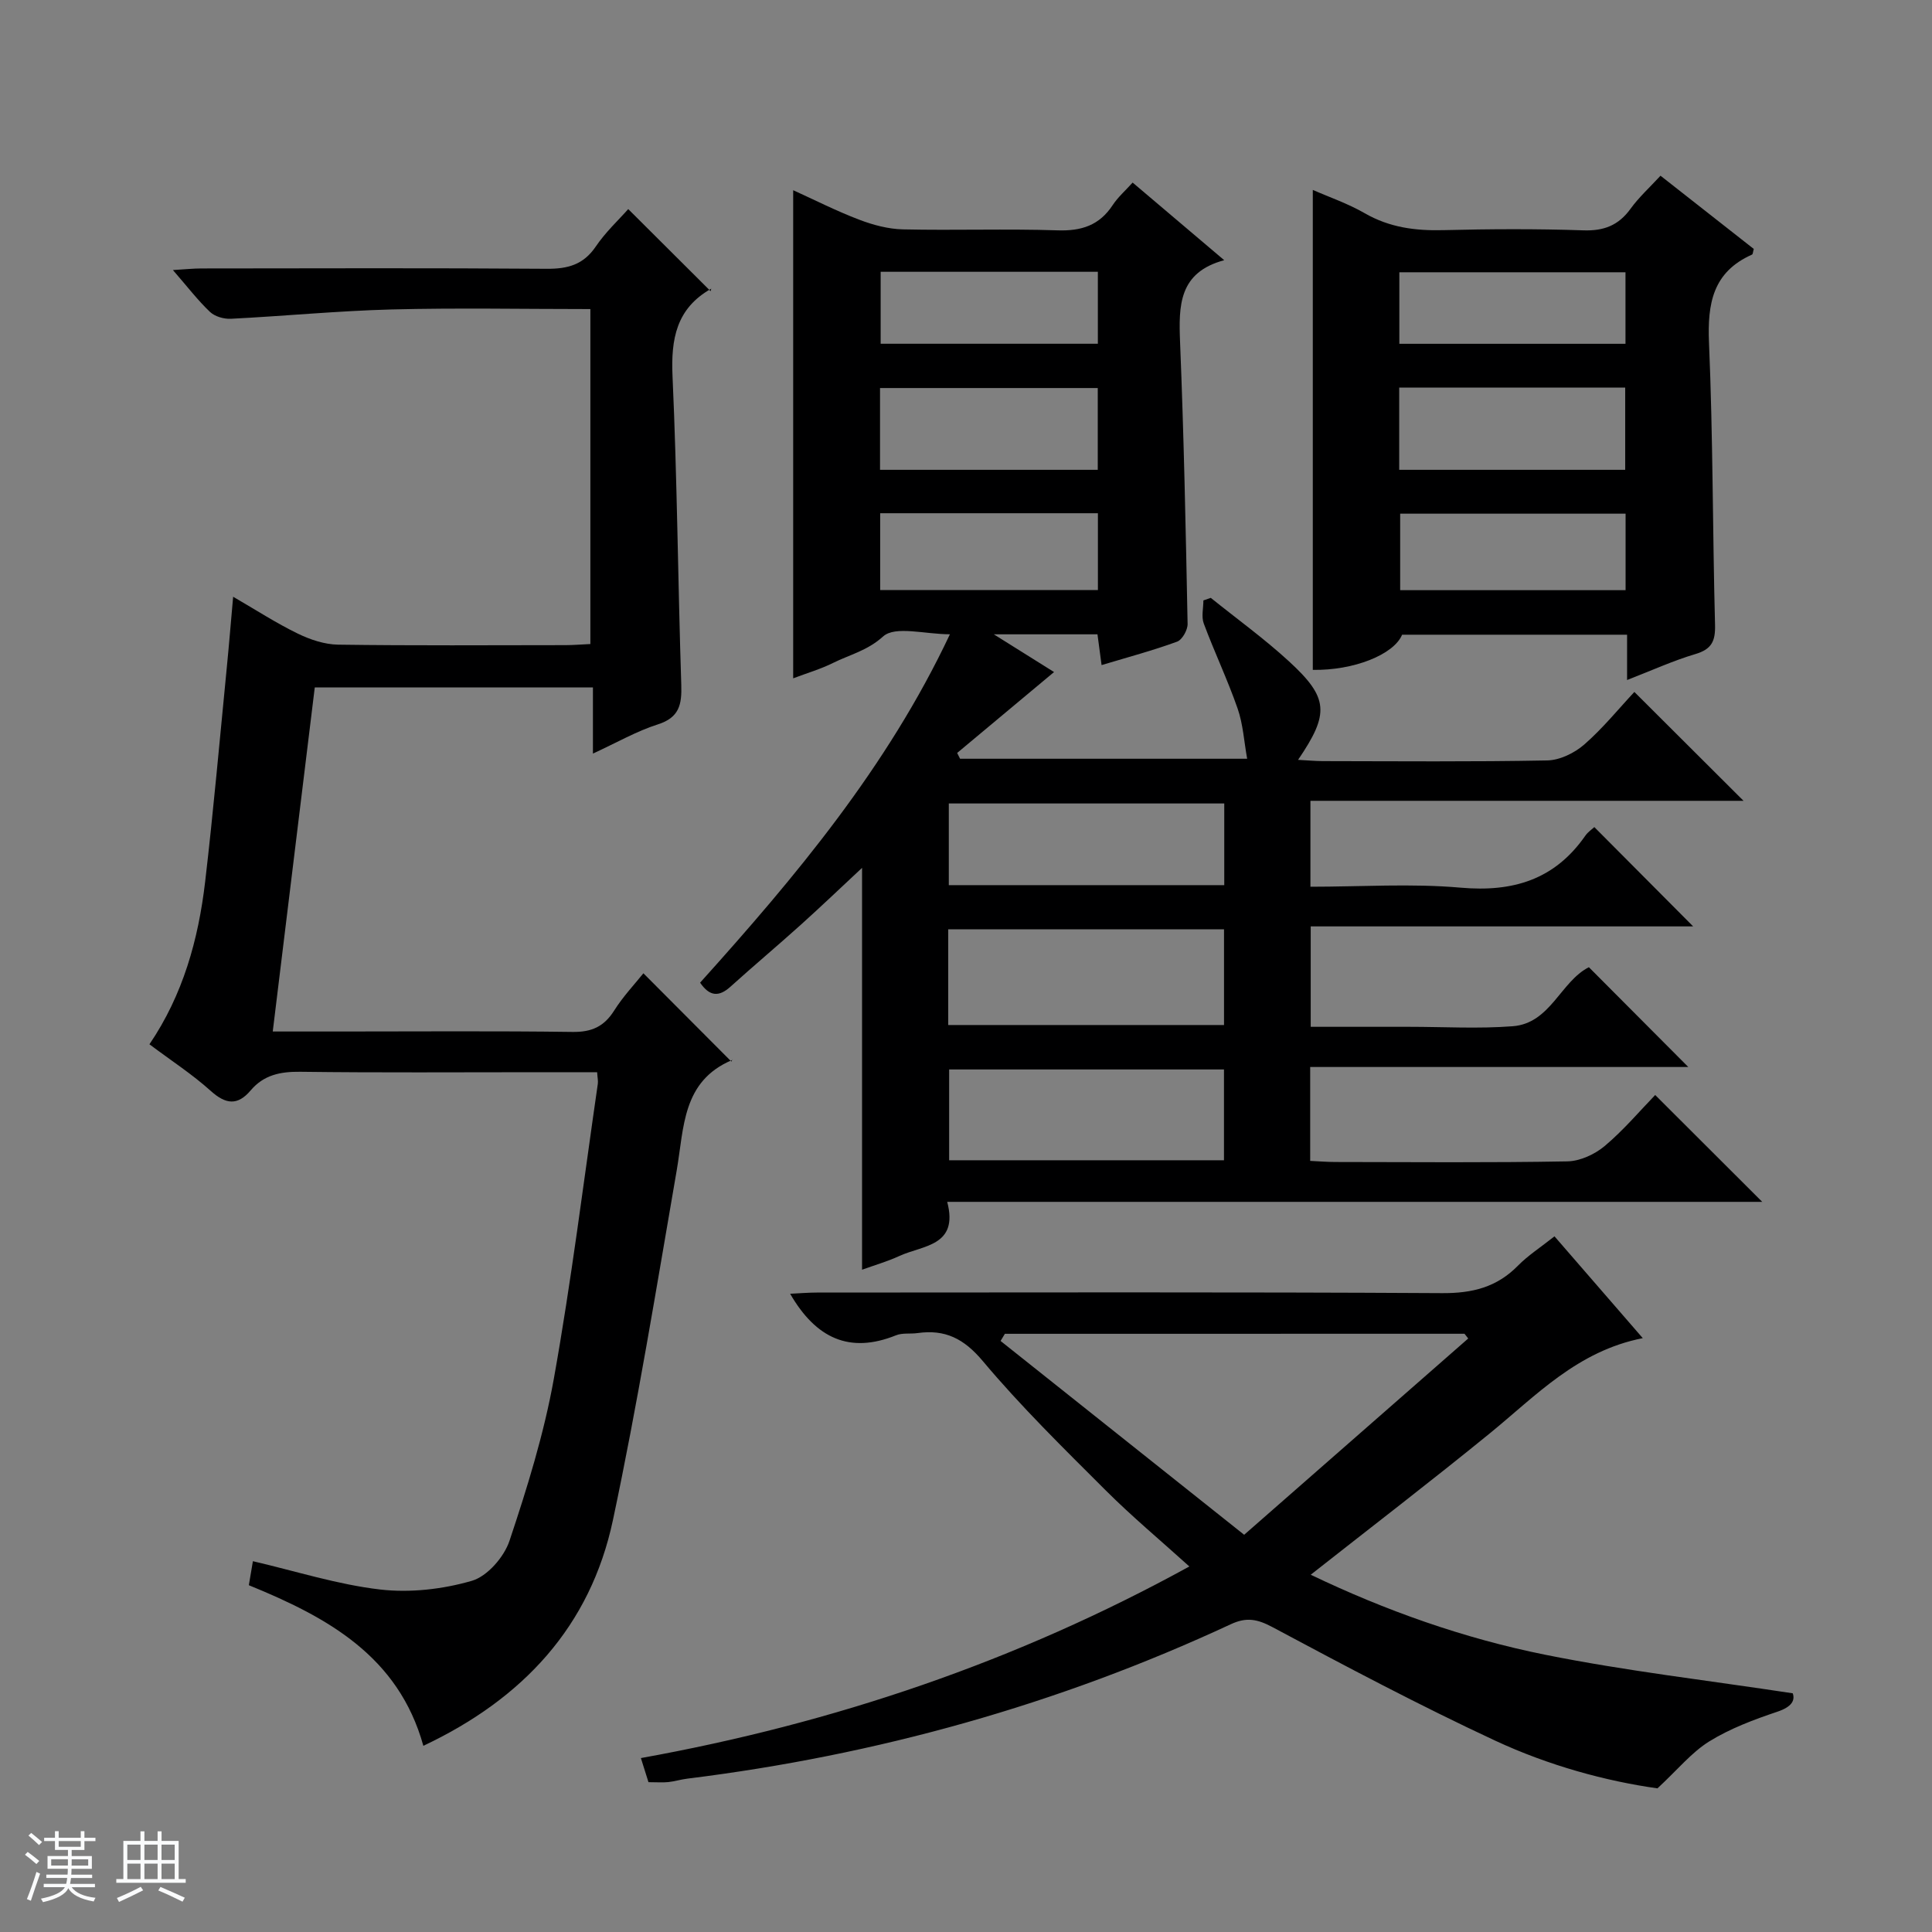 <svg enable-background="new 0 0 400 400" viewBox="0 0 400 400" xmlns="http://www.w3.org/2000/svg"><rect x="0" y="0" width="400" height="400" fill="#808080" stroke="none"/><path d="m5.17 384 .56-.58c.85.61 1.65 1.24 2.4 1.87l-.59.64c-.84-.73-1.63-1.38-2.37-1.93m1.22 9.53-.82-.34c.71-1.76 1.37-3.64 1.98-5.63.24.13.5.25.76.36-.6 1.67-1.24 3.54-1.92 5.61m-.5-13.5.57-.54c.56.44 1.31 1.06 2.26 1.87l-.64.64c-.68-.66-1.41-1.32-2.19-1.97m3.25.46h2.24v-1.36h.77v1.36h4.57v-1.36h.76v1.36h2.28v.69h-2.28v1.84h-2.64v1.26h4.18v2.64h-4.21c0 .45-.02.86-.05 1.21h4.32v.69h-4.38c-.04.34-.1.75-.19 1.22h5.15v.69h-4.82c.87 1.19 2.51 1.92 4.93 2.19-.17.31-.3.57-.37.76-2.77-.49-4.52-1.41-5.26-2.76-.56 1.26-2.3 2.23-5.24 2.9-.12-.24-.26-.48-.43-.72 2.73-.55 4.38-1.34 4.96-2.38h-4.38v-.69h4.65c.1-.38.17-.79.21-1.22h-4.32v-.69h4.4c.03-.34.05-.75.05-1.21h-4.2v-2.64h4.23v-1.26h-2.69v-1.84h-2.24zm1.46 4.46v1.29h3.45c.01-.4.02-.57.01-.53v-.32-.45h-3.46zm1.55-2.59h4.57v-1.19h-4.57zm6.11 2.59h-3.42v.77c-.01.19-.01.37-.02.53h3.44z" fill="#fafbfc"/><path d="m32.63 379.16h.82v1.98h3.54v7.89h1.46v.78h-14.37v-.78h1.46v-7.89h3.54v-1.98h.82v1.98h2.73zm-3.49 11.48.5.73c-1.61.82-3.28 1.63-5 2.41-.13-.27-.28-.55-.44-.82 1.75-.72 3.4-1.49 4.94-2.32m-2.78-5.55h2.73v-3.18h-2.73zm0 3.95h2.73v-3.2h-2.73zm3.54-3.95h2.73v-3.18h-2.73zm0 3.95h2.73v-3.2h-2.73zm7.89 4.68c-1.84-.92-3.51-1.7-5.02-2.32l.45-.73c1.89.8 3.57 1.55 5.04 2.23zm-1.62-11.81h-2.73v3.18h2.73zm-2.73 7.13h2.73v-3.2h-2.73v3.19z" fill="#fafbfc"/><g fill="#000001"><path d="m253.46 53.87c-9.42 2.53-9.44 9.39-9.14 16.95.79 19.44 1.18 38.91 1.56 58.36.02 1.25-1.11 3.28-2.18 3.67-4.97 1.82-10.1 3.19-15.63 4.85-.3-2.26-.56-4.15-.85-6.37-6.74 0-13.47 0-21.46 0 4.81 3.02 8.77 5.49 12.47 7.81-6.7 5.59-13.38 11.17-20.06 16.75.2.4.4.8.6 1.2h59.44c-.64-3.53-.84-7.14-1.98-10.41-2.07-5.95-4.8-11.67-7-17.58-.53-1.41-.08-3.18-.08-4.79.51-.18 1.02-.35 1.53-.53 5.4 4.35 11.04 8.42 16.14 13.1 8.29 7.6 8.47 10.83 1.93 20.44 1.9.1 3.49.25 5.09.26 15.5.02 31 .16 46.49-.14 2.61-.05 5.65-1.53 7.68-3.3 3.86-3.37 7.13-7.42 10.37-10.88 7.84 7.82 15.1 15.06 22.6 22.54-29.72 0-59.55 0-89.67 0v17.79c10.5 0 20.86-.71 31.08.19 10.86.96 19.49-1.65 25.83-10.75.55-.8 1.43-1.37 1.87-1.79 6.86 6.9 13.62 13.68 20.46 20.56-26.08 0-52.45 0-79.18 0v20.79h15.85 4.5c7.17 0 14.36.43 21.49-.12 7.79-.6 9.91-9.27 15.75-12.22 6.81 6.83 13.56 13.61 20.58 20.66-25.99 0-52.01 0-78.28 0v19.44c1.74.08 3.5.23 5.26.23 16 .02 32 .16 47.99-.13 2.63-.05 5.68-1.46 7.74-3.19 3.93-3.31 7.28-7.29 10.44-10.55 7.6 7.59 14.94 14.91 22.16 22.12-55.49 0-111.7 0-168.74 0 2.42 9.21-5.05 8.97-9.91 11.21-2.52 1.16-5.22 1.93-7.72 2.84 0-27.76 0-55.2 0-83.2-4.27 3.98-8.39 7.92-12.62 11.73-4.82 4.34-9.8 8.52-14.62 12.87-2.36 2.13-4.3 2.08-6.29-.83 19.74-21.94 38.72-44.54 51.72-72.13-5.16 0-11.33-1.81-13.83.45-3.28 2.96-6.92 3.77-10.38 5.49-2.48 1.24-5.19 2.03-8.24 3.18 0-33.84 0-67.14 0-101.06 4.48 2.03 8.97 4.32 13.66 6.1 2.87 1.1 6.03 1.94 9.07 2.01 10.66.24 21.34-.15 31.99.2 4.96.17 8.68-1.03 11.44-5.24 1.08-1.64 2.62-2.98 4.12-4.65 6.21 5.28 12.29 10.43 18.96 16.07zm-57.14 158.35h57.1c0-6.91 0-13.45 0-19.81-19.26 0-38.12 0-57.1 0zm57.09 28c0-6.58 0-12.79 0-18.8-19.27 0-38.12 0-56.9 0v18.8zm-56.97-56.96h57.03c0-5.86 0-11.39 0-16.91-19.21 0-38.07 0-57.03 0zm30.84-102.92c-15.24 0-30.11 0-45.08 0v16.93h45.08c0-5.72 0-11.13 0-16.93zm-45.05 41.83h45.08c0-5.51 0-10.6 0-15.91-15.14 0-30 0-45.08 0zm45.07-65.9c-15.15 0-30 0-44.97 0v14.9h44.97c0-5.19 0-9.94 0-14.9z"/><path d="m51.52 328.2c.28-1.68.55-3.24.84-4.97 8.99 2.09 17.56 4.84 26.34 5.86 6.22.72 12.96-.05 18.99-1.8 3.2-.93 6.67-4.92 7.79-8.27 3.67-10.98 7.14-22.16 9.18-33.53 3.63-20.26 6.15-40.71 9.11-61.09.09-.62-.07-1.27-.14-2.41-4.24 0-8.37 0-12.5 0-16.33 0-32.66.12-48.99-.09-4.11-.05-7.53.66-10.23 3.84-2.72 3.22-5.17 2.92-8.29.11-3.81-3.43-8.16-6.25-12.68-9.64 6.96-10.25 10.13-21.71 11.53-33.63 1.72-14.68 3.01-29.41 4.46-44.11.47-4.73.85-9.47 1.34-14.92 4.76 2.76 8.92 5.46 13.34 7.61 2.58 1.26 5.58 2.27 8.41 2.31 15.66.22 31.33.11 46.99.1 1.63 0 3.26-.14 5.22-.23 0-23.2 0-46.09 0-69.35-13.91 0-27.56-.27-41.19.08-11.09.29-22.16 1.37-33.24 1.93-1.44.07-3.31-.46-4.32-1.42-2.51-2.38-4.64-5.17-7.68-8.67 2.56-.15 4.24-.33 5.91-.33 23.83-.02 47.66-.11 71.49.07 4.35.03 7.59-.84 10.15-4.61 2.03-3 4.76-5.53 6.72-7.75 5.55 5.53 11.03 10.99 17.06 17 .2-1.04.24-.58.07-.49-7.17 4.07-8.31 10.37-7.96 18.11.96 21.27 1.12 42.58 1.81 63.87.13 4.07-.39 6.78-4.86 8.2-4.37 1.39-8.43 3.74-13.43 6.04 0-4.95 0-9.15 0-13.7-19.49 0-38.36 0-57.59 0-2.89 23.64-5.76 47.14-8.7 71.24h14.05c16 0 32-.13 47.99.09 3.96.06 6.55-1.09 8.65-4.43 1.85-2.93 4.27-5.49 6.05-7.71 6.02 6.04 11.94 11.98 18.22 18.28.35-.87.31-.39.1-.3-10.3 4.37-9.89 13.94-11.42 22.8-4.18 24.18-8.11 48.43-13.21 72.43-4.67 21.97-18.6 37-39.25 46.73-5.16-18.57-19.85-26.61-36.13-33.25z"/><path d="m134.26 368.98c-.47-1.51-.91-2.9-1.57-4.99 39.93-7.2 77.7-19.97 113.55-39.67-6.05-5.47-11.91-10.36-17.29-15.73-8.71-8.7-17.55-17.36-25.45-26.77-3.92-4.68-7.82-6.63-13.54-5.82-1.48.21-3.12-.08-4.45.46-9.61 3.87-16.58.64-21.92-8.6 1.9-.09 3.73-.25 5.56-.25 43.15-.01 86.29-.13 129.44.12 6.24.04 11.3-1.22 15.68-5.68 2.08-2.12 4.64-3.76 7.57-6.08 6.05 6.97 12.05 13.89 18.28 21.08-13.55 2.66-22.1 11.91-31.66 19.7-12.11 9.87-24.51 19.38-37.09 29.28 15.45 7.41 31.69 13.18 48.56 16.57 16.71 3.36 33.71 5.31 51.24 7.98.52 1.5-.24 2.82-3.18 3.81-4.85 1.63-9.77 3.47-14.09 6.14-3.67 2.27-6.54 5.84-10.74 9.73-10.64-1.49-22.5-4.71-33.58-9.87-15.64-7.28-30.91-15.38-46.13-23.51-3.14-1.68-5.39-2.11-8.63-.6-35.79 16.65-73.36 27.12-112.52 31.97-1.32.16-2.61.57-3.93.71-1.14.12-2.31.02-4.11.02zm73.79-92.83c-.3.49-.59.99-.89 1.48 16.68 13.28 33.37 26.55 50.43 40.13 15.95-13.97 31.17-27.31 46.39-40.64-.26-.33-.51-.65-.77-.98-31.73.01-63.45.01-95.16.01z"/><path d="m336.87 140.79c0-3.69 0-6.33 0-9.38-15.66 0-31.07 0-46.58 0-1.71 4.13-10.05 7.43-18.49 7.28 0-33.04 0-66.08 0-99.37 3.33 1.47 7.23 2.8 10.74 4.82 5.13 2.96 10.5 3.66 16.28 3.51 9.66-.24 19.34-.29 28.99.04 4.27.15 7.29-1.03 9.78-4.47 1.72-2.38 3.95-4.4 6.2-6.84 6.66 5.23 13.03 10.23 19.31 15.16-.17.6-.18 1.09-.36 1.17-8.11 3.6-9.25 10.1-8.91 18.25.83 19.45.74 38.94 1.25 58.41.09 3.38-.7 5.05-4.08 6.05-4.55 1.35-8.93 3.35-14.13 5.37zm-47.18-43.52h46.79c0-5.86 0-11.39 0-17.02-15.74 0-31.12 0-46.79 0zm46.87 9.08c-15.76 0-31.24 0-46.67 0v15.84h46.67c0-5.49 0-10.58 0-15.84zm-.02-49.98c-15.77 0-31.25 0-46.82 0v14.81h46.82c0-5.18 0-9.93 0-14.81z"/></g></svg>